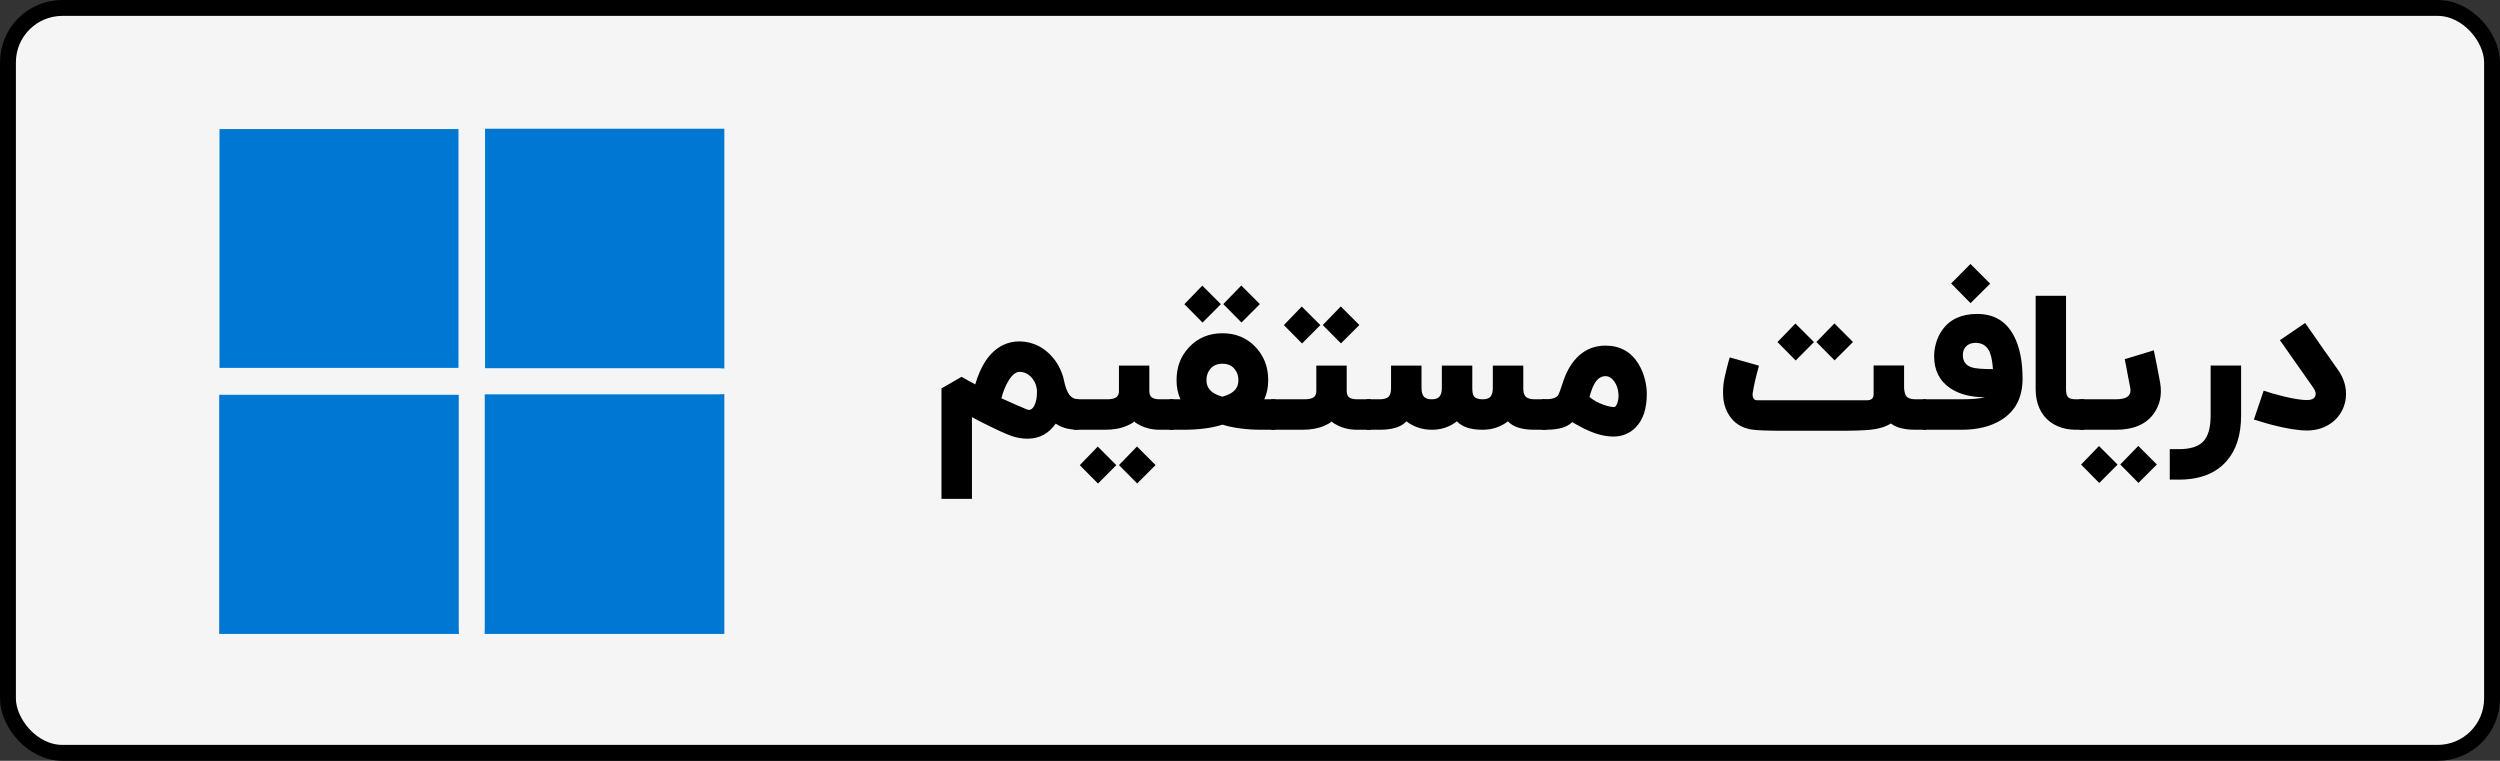 <?xml version="1.0" encoding="UTF-8"?>
<svg id="Layer_2" data-name="Layer 2" xmlns="http://www.w3.org/2000/svg" viewBox="0 0 1101.19 335.11">
  <rect x="0" y="0" width="1101.19" height="335.11" fill="#333333" stroke="none"/>
  <defs>
    <style>
      .cls-1 {
        fill: #0078d3;
      }

      .cls-1, .cls-2 {
        stroke-width: 0px;
      }

      .cls-3 {
        fill: #f5f5f5;
        stroke: #000;
        stroke-miterlimit: 10;
        stroke-width: 7px;
      }
    </style>
  </defs>
  <g id="Layer_1-2" data-name="Layer 1">
    <rect class="cls-3" x="3.5" y="3.5" width="1094.19" height="328.11" rx="23.95" ry="23.95"/>
    <g>
      <path class="cls-2" d="m475.05,189.3c-1.77,0-3.35-.15-4.75-.45-1.99-.44-3.75-1.19-5.28-2.25-3.11,4.42-7.23,6.63-12.35,6.63-2.51,0-4.91-.41-7.2-1.23-2.43-.85-6.71-2.81-12.85-5.89l-2.29-1.19c-.9-.49-1.64-.89-2.21-1.19v36h-13.42v-48.64l8.84-5.11c1.45.82,2.66,1.5,3.64,2.05.35.19.76.41,1.23.65l1.15.65c1.25-4.17,2.75-7.58,4.5-10.23,2.15-3.25,4.72-5.6,7.69-7.08,2.26-1.09,4.69-1.64,7.28-1.64,2.86,0,5.66.67,8.39,2,2.37,1.23,4.47,2.92,6.3,5.07,1.75,2.07,3.08,4.38,4.01,6.91.44,1.12.75,2.21.94,3.27.6,2.86,1.38,4.94,2.33,6.22,1.01,1.34,2.36,2,4.05,2v13.42Zm-19.39-10.76c.74-1.53,1.1-3.46,1.1-5.81s-.71-4.39-2.13-6.14c-1.5-1.85-3.37-2.78-5.6-2.78-1.64,0-3.26,1.34-4.87,4.01-1.34,2.24-2.36,4.77-3.07,7.61,4.72,2.16,8.43,3.78,11.13,4.87.35.16.7.25,1.02.25.95,0,1.76-.67,2.41-2Z"/>
      <path class="cls-2" d="m506.26,172.16c0,1.31.31,2.24.94,2.78.71.63,1.96.94,3.76.94h5.97v13.42h-5.97c-1.77,0-3.45-.19-5.03-.57-1.25-.3-2.43-.72-3.52-1.27-1.25-.6-2.2-1.2-2.82-1.8-.63.6-1.64,1.2-3.03,1.8-2.75,1.23-6.03,1.84-9.82,1.84h-13.75v-13.42h14.69c1.96,0,3.34-.33,4.13-.98.71-.57,1.06-1.49,1.06-2.74v-11.13h13.38v11.13Zm-22.62,40.83l-8.02-8.1,7.9-8.18,8.18,8.18-8.06,8.1Zm17.26-.04l-8.02-8.1,7.94-8.18,8.18,8.18-8.1,8.1Z"/>
      <path class="cls-2" d="m553.06,152.89c3.71,3.93,5.56,8.78,5.56,14.56,0,3.11-.57,5.92-1.72,8.43h4.87v13.42h-5.93c-6.66,0-12.45-.75-17.39-2.25-4.66,1.5-10.47,2.25-17.43,2.25h-5.93v-13.42h4.87c-1.15-2.51-1.72-5.32-1.72-8.43,0-5.78,1.85-10.64,5.56-14.56,3.85-4.06,8.73-6.1,14.65-6.1s10.79,2.03,14.6,6.1Zm-23.36-10.8l-8.02-8.1,7.9-8.18,8.18,8.18-8.06,8.1Zm14.56,29.33c.82-1.06,1.23-2.39,1.23-3.97,0-1.91-.55-3.53-1.64-4.87-1.28-1.58-3.08-2.37-5.4-2.37s-4.12.79-5.4,2.37c-1.09,1.34-1.64,2.96-1.64,4.87,0,1.58.42,2.9,1.27,3.97,1.12,1.47,3.04,2.58,5.77,3.31,2.73-.74,4.66-1.84,5.81-3.31Zm2.58-29.37l-8.02-8.1,7.94-8.18,8.18,8.18-8.1,8.1Z"/>
      <path class="cls-2" d="m593.2,172.16c0,1.31.31,2.24.94,2.78.71.63,1.96.94,3.76.94h5.97v13.42h-5.97c-1.77,0-3.45-.19-5.03-.57-1.25-.3-2.43-.72-3.52-1.27-1.25-.6-2.2-1.2-2.82-1.8-.63.6-1.64,1.2-3.03,1.8-2.75,1.23-6.03,1.84-9.82,1.84h-13.75v-13.42h14.69c1.96,0,3.34-.33,4.13-.98.71-.57,1.06-1.49,1.06-2.74v-11.13h13.38v11.13Zm-19.68-20.86l-8.02-8.1,7.9-8.18,8.18,8.18-8.06,8.1Zm17.14-.04l-8.02-8.1,7.94-8.18,8.18,8.18-8.1,8.1Z"/>
      <path class="cls-2" d="m633.7,175.02c.93-.76,1.39-2.11,1.39-4.05v-9.94h13.42v9.94c0,1.77.25,2.97.74,3.6.63.87,1.91,1.31,3.84,1.31,1.39,0,2.43-.29,3.11-.86.9-.76,1.35-2.11,1.35-4.05v-9.94h13.42v9.94c0,1.69.31,2.89.94,3.6.74.87,2.09,1.31,4.05,1.31h5.24v13.42h-5.24c-5.62,0-9.53-1.24-11.74-3.72-3.25,2.48-6.96,3.72-11.13,3.72-5.35,0-9.12-1.24-11.33-3.72-3.25,2.48-6.9,3.72-10.96,3.72-4.31,0-8.09-1.24-11.33-3.72-2.21,2.48-6.12,3.72-11.74,3.72h-5.89v-13.42h5.89c1.96,0,3.31-.44,4.05-1.31.63-.71.94-1.91.94-3.6v-9.94h13.42v9.94c0,1.94.46,3.29,1.39,4.05.66.57,1.68.86,3.07.86s2.43-.29,3.11-.86Z"/>
      <path class="cls-2" d="m721.65,160.21c1.28,2.05,2.25,4.36,2.91,6.95.54,2.21.82,4.31.82,6.3,0,6.63-1.66,11.59-4.99,14.89-1.25,1.28-2.73,2.26-4.42,2.95-1.36.54-2.74.86-4.13.94-.27.03-.66.04-1.15.04-3.41,0-7.04-.85-10.88-2.54-1.31-.55-2.71-1.24-4.21-2.09l-.9-.49-.82-.45c-.63-.38-1.08-.64-1.35-.78-2.24,2.24-5.96,3.35-11.17,3.35h-2.21v-13.42h1.68c2.75,0,4.57-.57,5.44-1.72.38-.52,1.15-2.56,2.29-6.14.08-.25.16-.48.25-.7.08-.3.19-.6.33-.9.27-.76.59-1.5.94-2.21.93-1.99,2.02-3.75,3.27-5.28,3.63-4.45,8.24-6.67,13.83-6.67,6.33,0,11.15,2.65,14.48,7.94Zm-9.25,17.34c.35-.98.53-2.04.53-3.19,0-.3-.01-.6-.04-.9-.14-2.1-.75-3.91-1.84-5.44-1.12-1.55-2.41-2.33-3.89-2.33-2.02,0-3.68,1.2-4.99,3.6-.46.82-.89,1.83-1.27,3.03-.14.38-.29.85-.45,1.39l-.16.61-.16.53c1.58,1.36,3.6,2.5,6.05,3.4,2.02.71,3.63,1.06,4.83,1.06.49,0,.95-.59,1.39-1.76Z"/>
      <path class="cls-2" d="m774.79,161.07c-1.39,4.96-2.32,9.03-2.78,12.19-.03.22-.04.44-.04.65,0,.52.1.97.29,1.35.33.71.91,1.06,1.76,1.06h48.31c1.96,0,2.95-.9,2.95-2.7v-12.64h13.42v9.98c.14,1.75.48,2.95,1.02,3.6.71.87,2.03,1.31,3.97,1.31h4.7v13.42h-4.7c-4.91,0-8.51-.93-10.8-2.78-2.13,1.42-5.09,2.34-8.88,2.78-2.75.3-7.65.45-14.69.45h-23.2c-7.69,0-12.61-.19-14.77-.57-4.2-.71-7.4-2.74-9.61-6.09-1.39-2.1-2.26-4.5-2.62-7.2-.11-.98-.16-2-.16-3.07,0-1.17.07-2.39.2-3.64.19-1.69.7-4.1,1.51-7.24.25-1.01.52-2.03.82-3.07.11-.35.21-.68.29-.98.05-.25.1-.4.12-.45l12.89,3.64Zm16.16-2.29l-8.02-8.1,7.9-8.18,8.18,8.18-8.06,8.1Zm17.14-.04l-8.02-8.1,7.94-8.18,8.18,8.18-8.1,8.1Z"/>
      <path class="cls-2" d="m887.13,148.06c2.51,4.83,3.76,11.09,3.76,18.78,0,8.26-3.16,14.33-9.49,18.2-4.66,2.84-10.4,4.25-17.22,4.25h-17.18v-13.42h17.18c4.55,0,7.92-.3,10.1-.9-6.25,0-11.35-1.34-15.3-4.01-4.69-3.19-7.04-7.88-7.04-14.07,0-1.83.26-3.68.78-5.56.63-2.29,1.59-4.32,2.9-6.1,3.35-4.64,8.45-6.95,15.3-6.95,7.45,0,12.85,3.26,16.2,9.78Zm-27.7-23.2l8.51-8.59,8.67,8.67-8.63,8.59-8.55-8.67Zm18.33,36.86l-.08-.94c-.08-.68-.16-1.29-.25-1.84-.22-1.45-.53-2.66-.94-3.64-1.04-2.59-2.88-4.01-5.52-4.25l-.41-.04h-.37c-1.77,0-3.18.53-4.21,1.6-.93.98-1.39,2.22-1.39,3.72v.37c.11,2.65,1.45,4.36,4.01,5.15,1.61.49,4.69.74,9.25.74l-.08-.86Z"/>
      <path class="cls-2" d="m918.1,189.3h-3.68c-3.03,0-5.74-.53-8.14-1.6-1.83-.79-3.42-1.87-4.79-3.23-1.36-1.36-2.44-2.96-3.23-4.79-1.06-2.4-1.6-5.11-1.6-8.14v-41.24h13.38v41.24c0,1.66.31,2.81.94,3.44.6.6,1.75.9,3.44.9h3.68v13.42Z"/>
      <path class="cls-2" d="m951.48,168.52c.22,1.31.33,2.56.33,3.76,0,3.71-1.06,7.04-3.19,9.98-3.41,4.69-8.96,7.04-16.65,7.04h-16v-13.42h15.71c2.45,0,4.19-.33,5.2-.98,1.04-.63,1.55-1.62,1.55-2.99,0-.41-.05-.86-.16-1.35-.27-1.39-.55-2.81-.82-4.25-.11-.54-.22-1.13-.33-1.76l-.16-.78-.12-.78c-.41-2.24-.72-3.83-.94-4.79l12.8-3.89c.82,3.85,1.75,8.58,2.78,14.2Zm-26.8,44.22l-8.02-8.1,7.9-8.18,8.18,8.18-8.06,8.1Zm17.26-.04l-8.02-8.1,7.94-8.18,8.18,8.18-8.1,8.1Z"/>
      <path class="cls-2" d="m987.15,183.08c0,8.51-2.14,15.19-6.42,20.04-4.77,5.43-11.75,8.14-20.95,8.14h-4.05v-13.42h4.05c5.02,0,8.59-1.13,10.72-3.4,2.15-2.26,3.23-6.05,3.23-11.37v-22.05h13.42v22.05Z"/>
      <path class="cls-2" d="m1015.34,142.25l.74,1.06c.16.25.31.45.45.61.19.27.37.55.53.82.46.65.95,1.34,1.47,2.05,1.34,1.94,2.82,4.08,4.46,6.42,2.13,3,4.45,6.29,6.95,9.86,1.96,2.84,3.08,5.8,3.35,8.88.05.55.08,1.09.08,1.64,0,2.56-.59,4.99-1.76,7.28-1.45,2.75-3.52,4.9-6.22,6.42-2.73,1.55-5.78,2.33-9.16,2.33-3.93,0-9.04-.82-15.34-2.45-1.88-.49-3.78-1.04-5.69-1.64-.6-.16-1.17-.34-1.72-.53-.19-.05-.36-.1-.49-.12l-.12-.08h-.08l4.3-12.72c1.04.35,2.25.74,3.64,1.15,1.72.49,3.41.94,5.07,1.35,4.47,1.09,7.95,1.64,10.43,1.64,1.77,0,2.93-.5,3.48-1.51.19-.38.29-.79.29-1.23,0-.79-.34-1.68-1.02-2.66-2.51-3.57-4.83-6.87-6.96-9.9-1.61-2.29-3.11-4.43-4.5-6.42-2.18-3.08-3.27-4.64-3.27-4.66l11.09-7.57Z"/>
    </g>
    <g>
      <path class="cls-1" d="m202.16,279.22h-105.61v-105.33h105.52c0,1.06,0,1.92,0,2.79,0,33.31,0,66.63,0,99.94,0,.87.05,1.73.08,2.6Z"/>
      <path class="cls-1" d="m319.06,173.61v105.61h-105.61c.03-.87.08-1.73.08-2.6,0-33.38,0-66.76,0-100.14v-2.79h2.79c33.38,0,66.76,0,100.14,0,.87,0,1.73-.05,2.6-.08Z"/>
      <path class="cls-1" d="m319.06,56.71v105.61c-.86-.05-1.73-.13-2.59-.13-33.38,0-66.76,0-100.14,0-.9,0-1.79,0-2.68,0V56.71h105.41Z"/>
      <path class="cls-1" d="m201.95,56.85v105.19h-105.27V56.85h105.27Z"/>
    </g>
  </g>
</svg>
